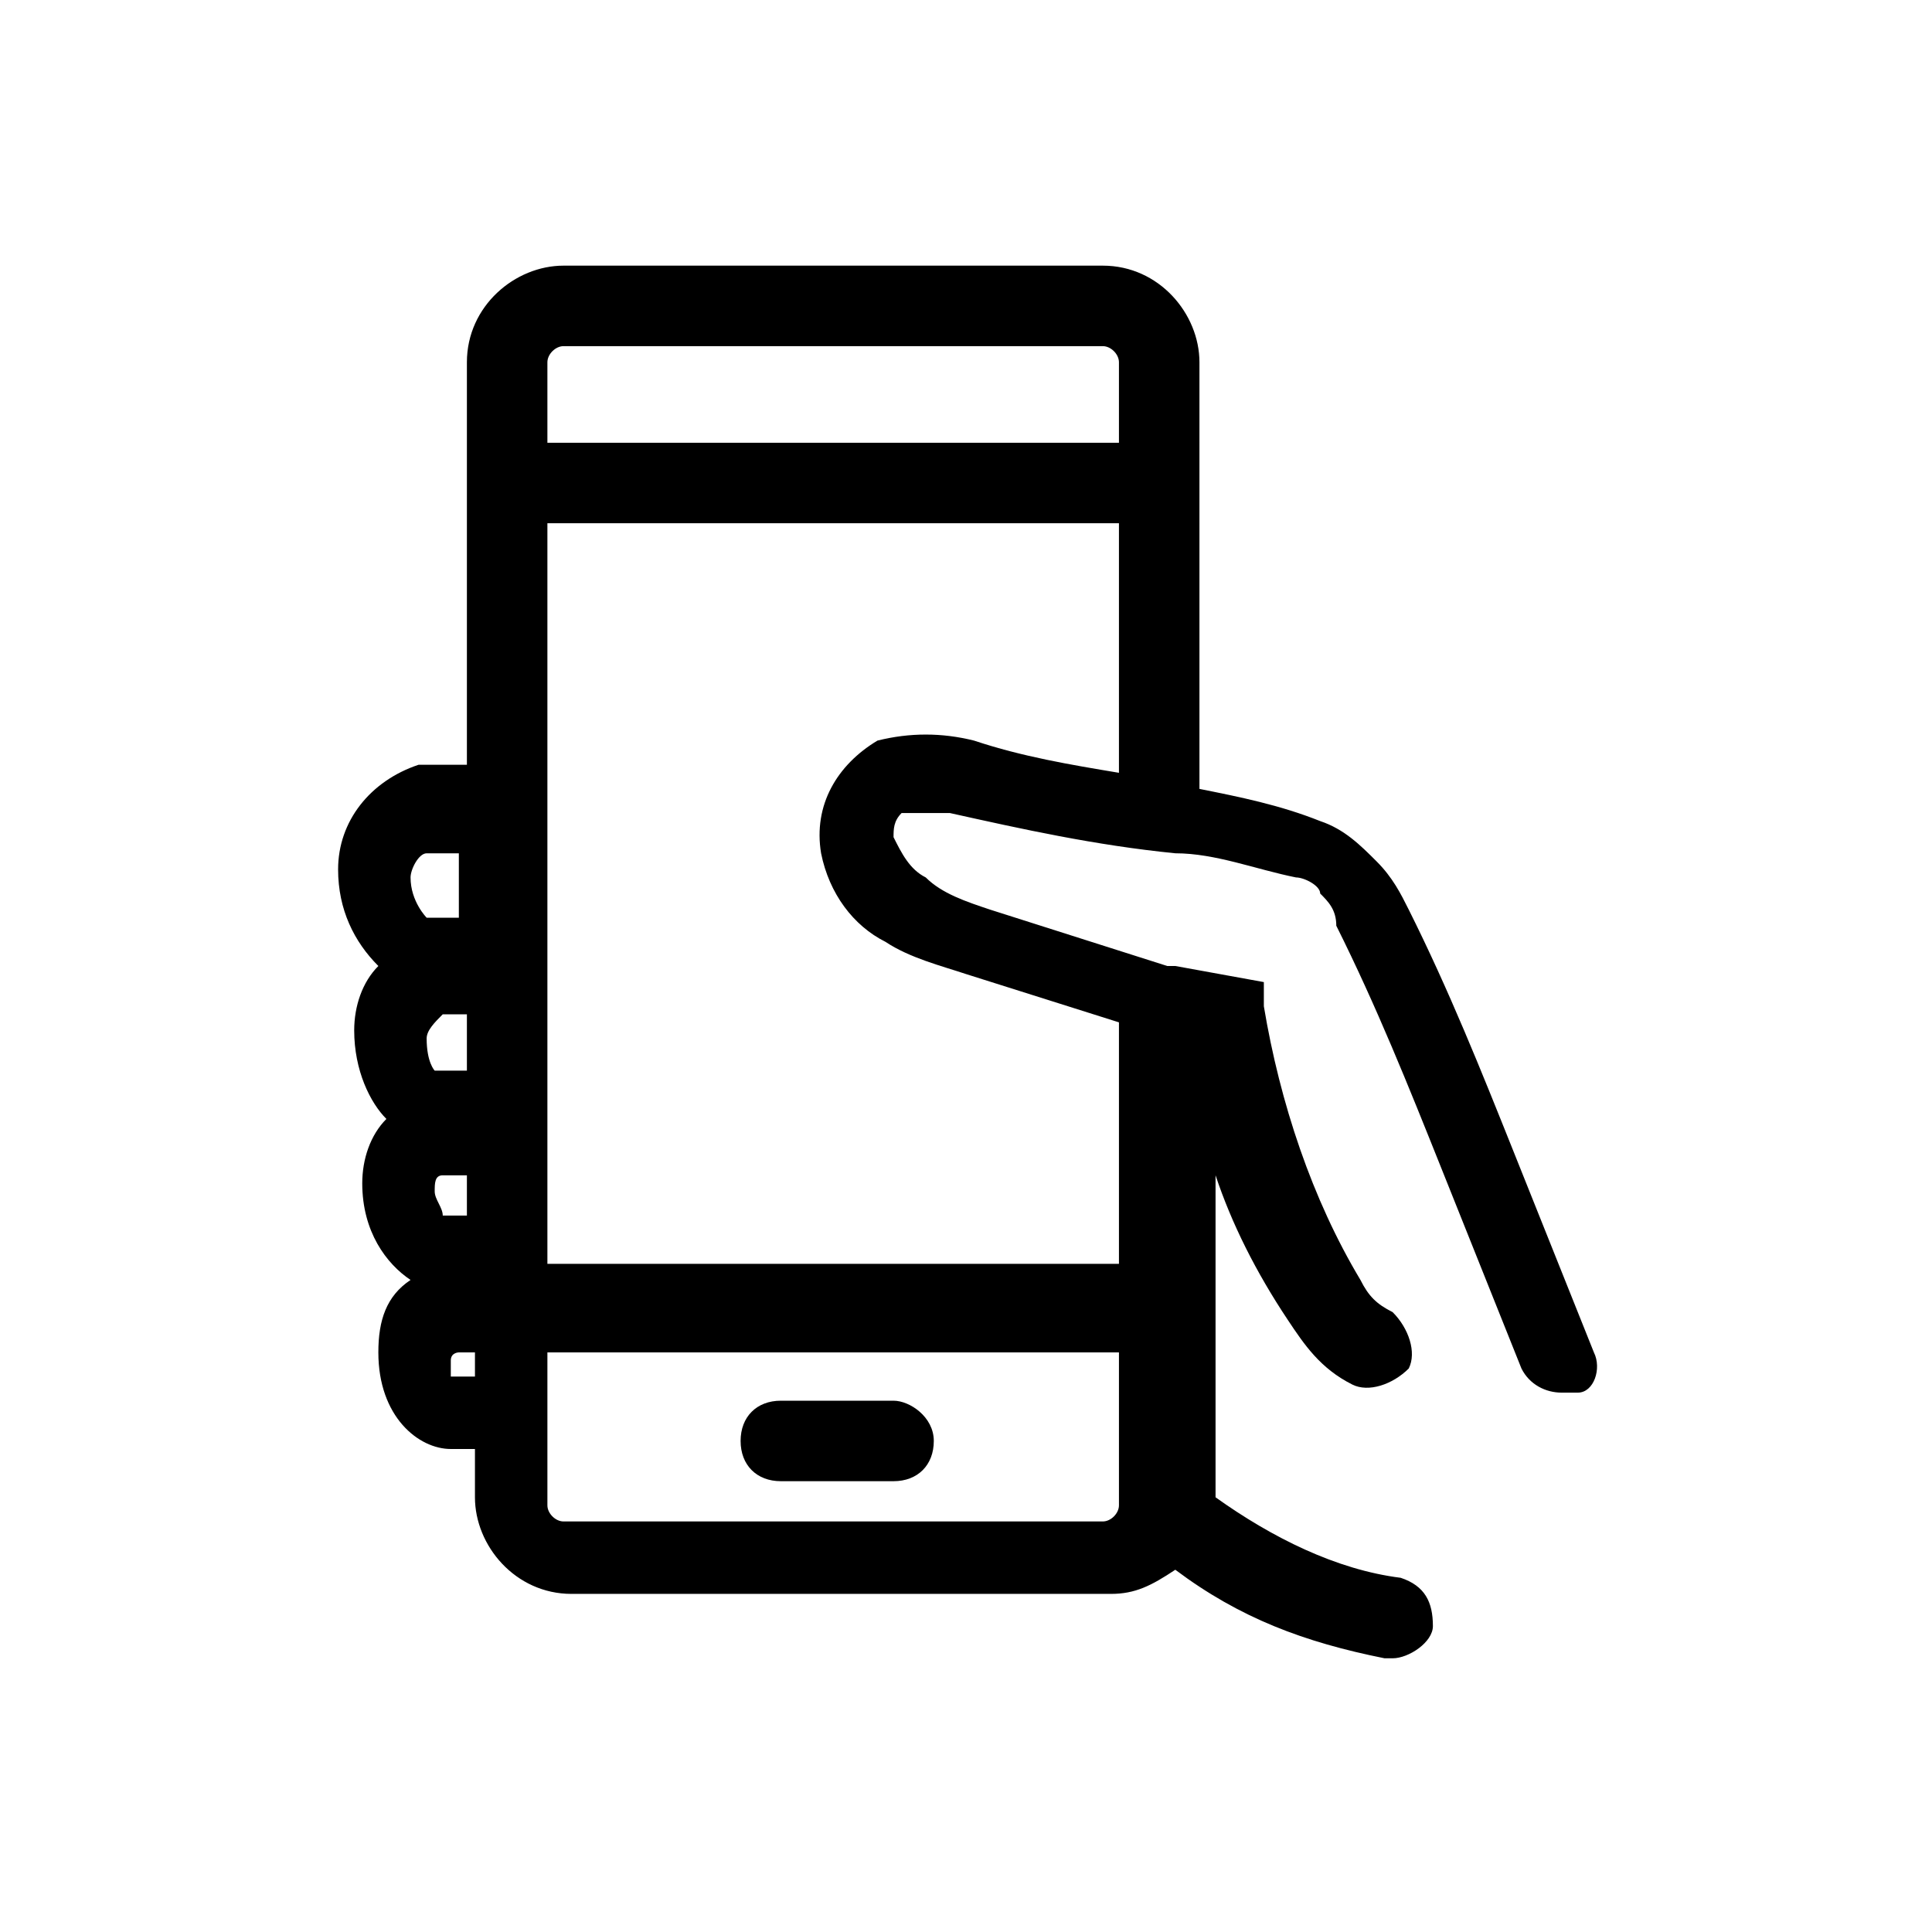 <svg xmlns="http://www.w3.org/2000/svg" viewBox="0 0 24 24"><path d="M11.1 17.4H9.7c-.3 0-.5.2-.5.5s.2.5.5.5h1.4c.3 0 .5-.2.5-.5s-.3-.5-.5-.5z"/><path d="M19.8 16.8l-1-2.5c-.4-1-.8-2-1.3-3-.1-.2-.2-.4-.4-.6-.2-.2-.4-.4-.7-.5-.5-.2-1-.3-1.5-.4V4.5c0-.6-.5-1.2-1.2-1.2H7c-.6 0-1.2.5-1.2 1.2v5h-.6c-.6.2-1 .7-1 1.3 0 .5.2.9.5 1.2-.2.2-.3.5-.3.8 0 .5.2.9.4 1.1-.2.2-.3.5-.3.8 0 .6.3 1 .6 1.2-.3.2-.4.5-.4.9 0 .8.5 1.2.9 1.2h.3v.6c0 .6.5 1.2 1.2 1.2h6.7c.3 0 .5-.1.8-.3.8.6 1.6.9 2.6 1.1h.1c.2 0 .5-.2.5-.4 0-.3-.1-.5-.4-.6-.8-.1-1.6-.5-2.3-1v-4c.2.6.5 1.2.9 1.8.2.3.4.6.8.8.2.1.5 0 .7-.2.1-.2 0-.5-.2-.7-.2-.1-.3-.2-.4-.4-.6-1-1-2.2-1.2-3.4v-.3l-1.1-.2h-.1l-2.2-.7c-.3-.1-.6-.2-.8-.4-.2-.1-.3-.3-.4-.5 0-.1 0-.2.1-.3h.6c.9.2 1.8.4 2.8.5.5 0 1 .2 1.5.3.1 0 .3.1.3.2.1.1.2.2.2.4.5 1 .9 2 1.3 3l1 2.5c.1.2.3.3.5.3h.2c.2 0 .3-.3.2-.5zm-14 .3h-.2v-.2c0-.1.1-.1.1-.1h.2v.3zm0-2h-.3c0-.1-.1-.2-.1-.3 0-.1 0-.2.1-.2h.3v.5zm0-1.8h-.4s-.1-.1-.1-.4c0-.1.1-.2.2-.3h.3v.7zm0-1.9h-.5s-.2-.2-.2-.5c0-.1.1-.3.2-.3h.4v.8zm8.1 7.3c0 .1-.1.2-.2.2H7c-.1 0-.2-.1-.2-.2v-1.9h7.1v1.9zm0-9.1c-.6-.1-1.2-.2-1.8-.4-.4-.1-.8-.1-1.2 0-.5.3-.8.8-.7 1.4.1.5.4.9.8 1.1.3.2.7.3 1 .4l1.9.6v3H6.8V6.5h7.1v3.1zm0-4.1H6.8v-1c0-.1.1-.2.2-.2h6.7c.1 0 .2.1.2.2v1z"/></svg>